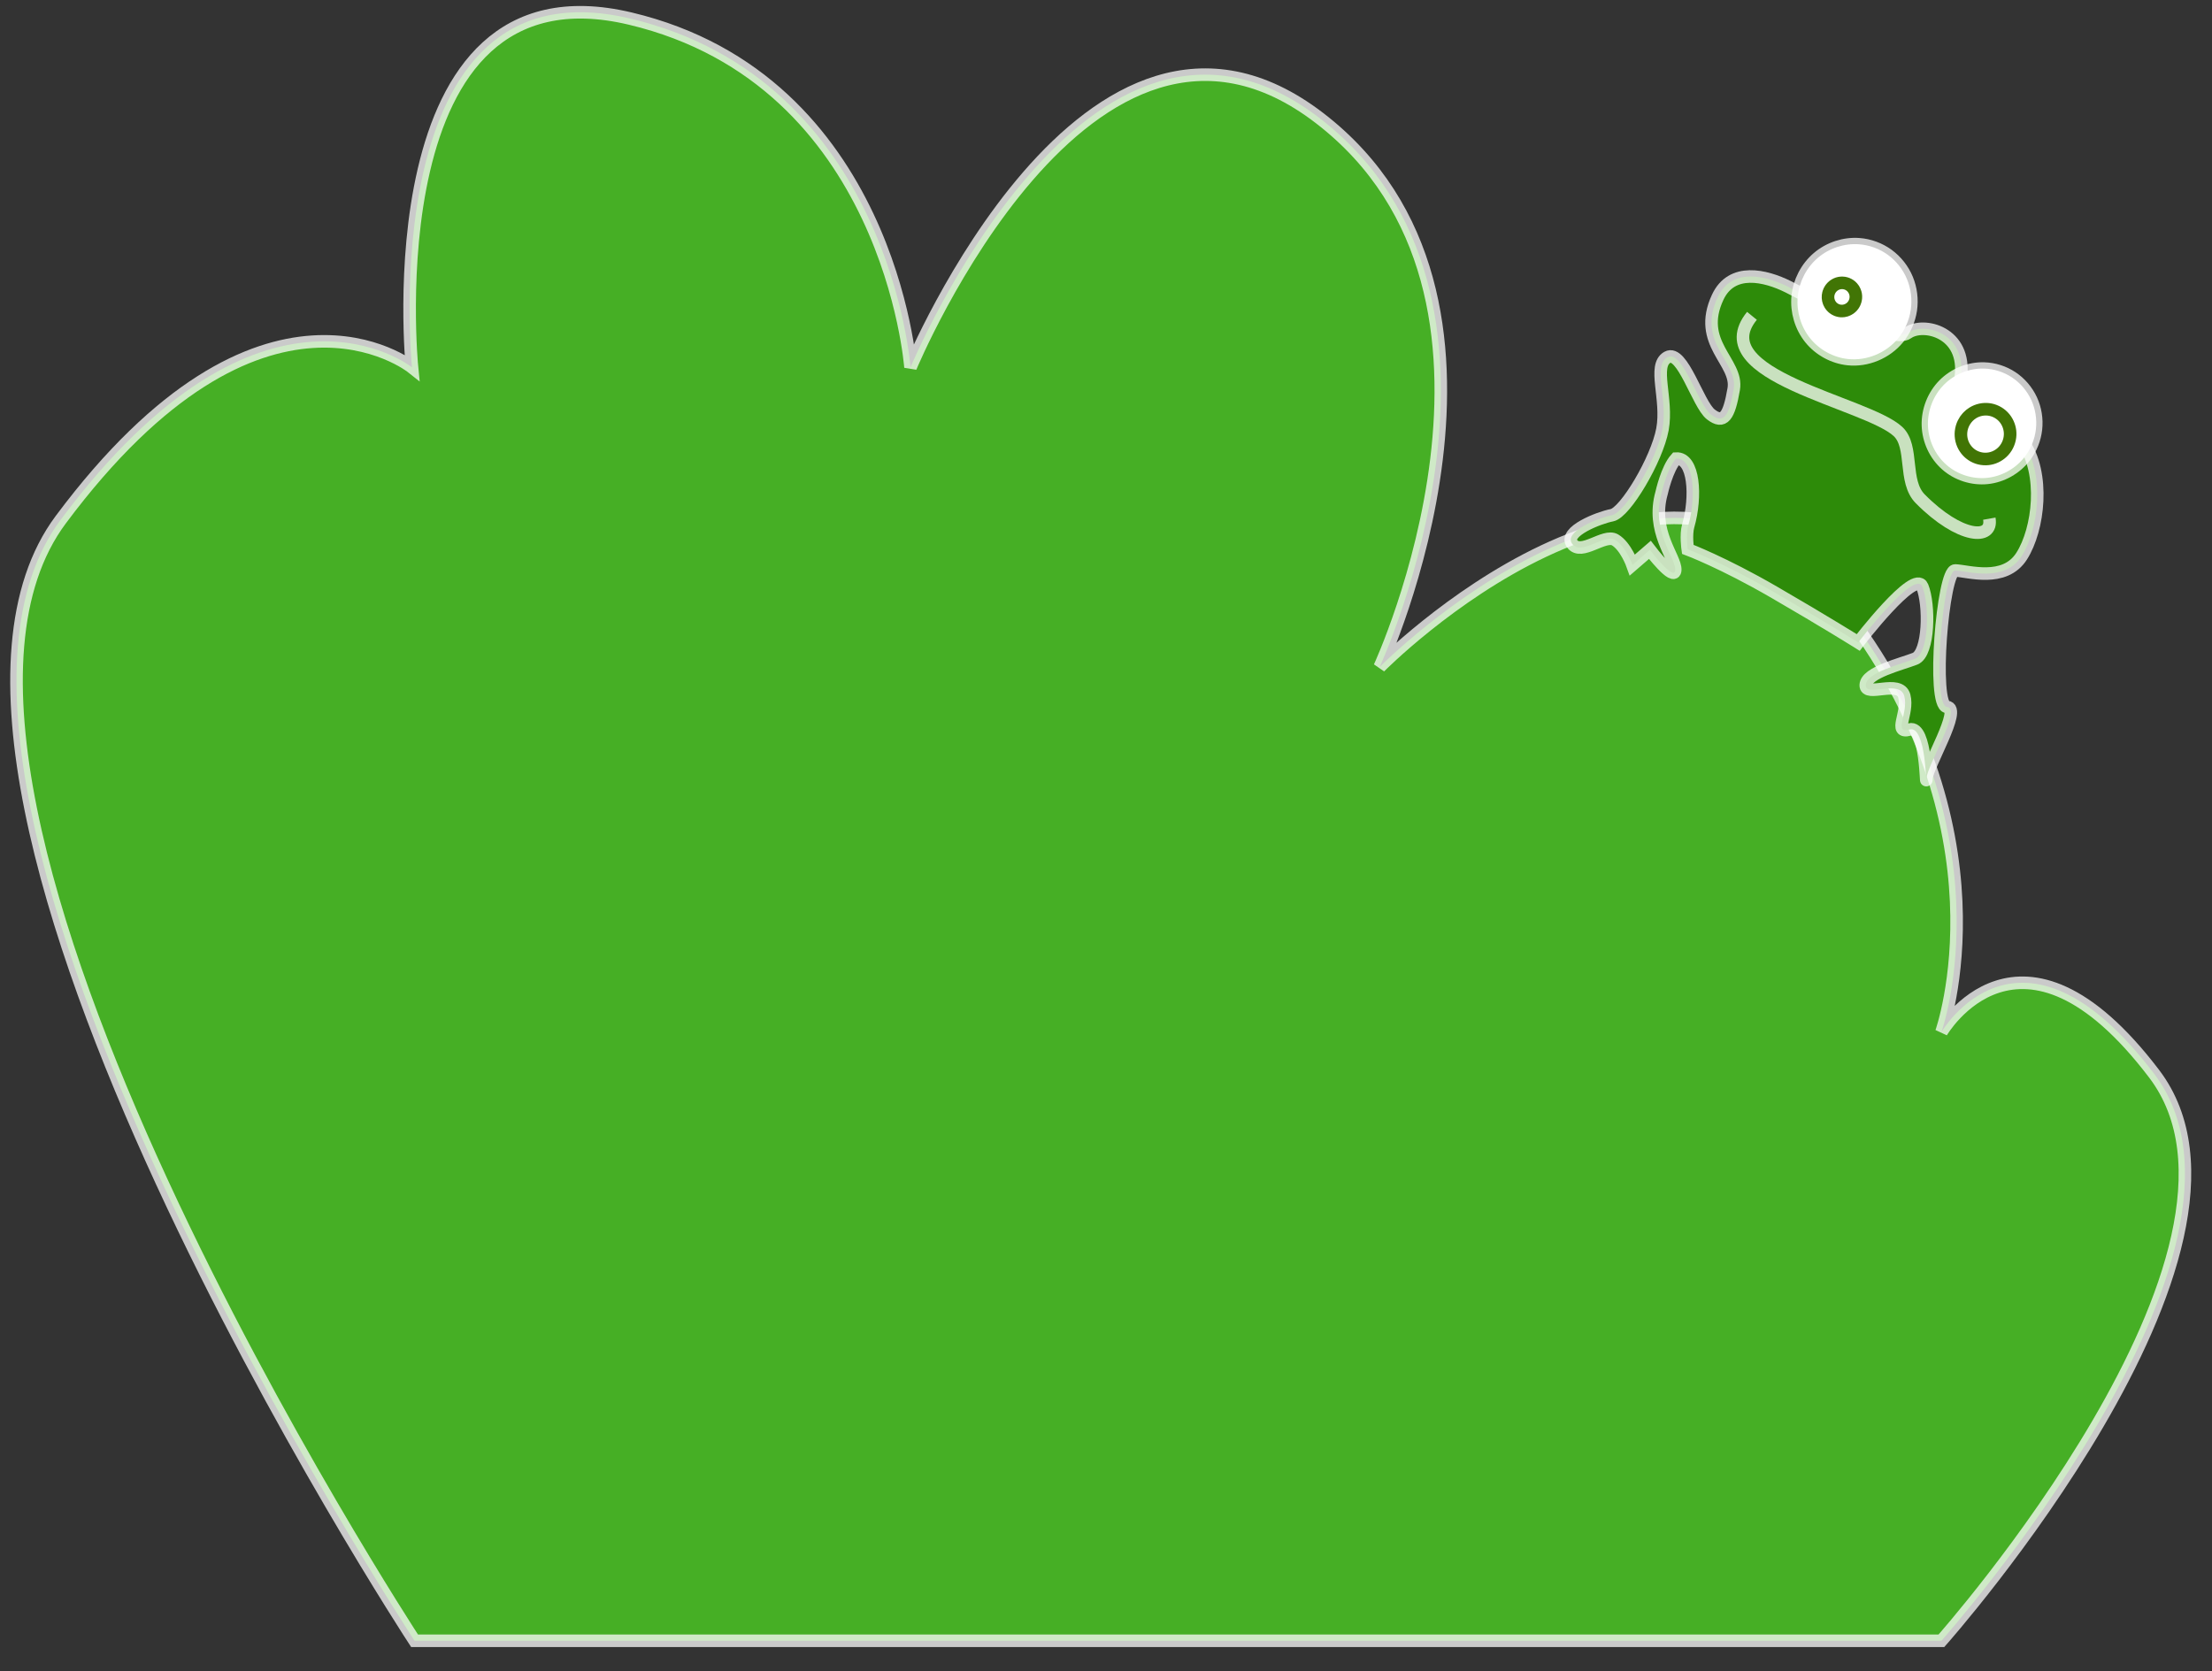 <?xml version="1.0" encoding="UTF-8" standalone="no"?>
<svg width="176px" height="133px" viewBox="0 0 176 133" version="1.1" xmlns="http://www.w3.org/2000/svg" xmlns:xlink="http://www.w3.org/1999/xlink" xmlns:sketch="http://www.bohemiancoding.com/sketch/ns">
    <rect x="0" y="0" width="176" height="133" fill="#333333" stroke="none"/>
    <!-- Generator: Sketch 3.0.4 (8053) - http://www.bohemiancoding.com/sketch -->
    <title>Path 1139 + grenouille 2</title>
    <desc>Created with Sketch.</desc>
    <defs></defs>
    <g id="Page-1" stroke="none" stroke-width="1" fill="none" fill-rule="evenodd" sketch:type="MSPage">
        <g id="Desktop-HD-6" sketch:type="MSArtboardGroup" transform="translate(-96, -577)">
            <g id="buisson-gauche" sketch:type="MSLayerGroup" transform="translate(87, 559)">
                <g id="Path-1139-+-grenouille-2" transform="translate(10.561, 19.066)" sketch:type="MSShapeGroup">
                    <path d="M31.424,129.514 C31.424,129.514 -12.815,61.877 3.277,40.287 C19.368,18.698 31.218,28.168 31.218,28.168 C31.218,28.168 27.963,-4.497 48.591,0.414 C69.22,5.325 70.885,28.168 70.885,28.168 C70.885,28.168 84.992,-5.841 103.43,8.331 C121.869,22.503 108.212,52.017 108.212,52.017 C108.212,52.017 130.786,29.131 144.77,46.922 C158.754,64.713 152.909,81.077 152.909,81.077 C152.909,81.077 159.146,70.333 169.829,84.382 C180.512,98.432 152.909,129.514 152.909,129.514 L31.424,129.514 Z" id="Path-1139" stroke-opacity="0.74" stroke="#FFFFFF" fill="#46AF25"></path>
                    <g id="grenouille-2" transform="translate(142.182, 37.835) rotate(16) translate(-142.182, -37.835) translate(124.682, 18.335)">
                        <path d="M26.849,7.595 C26.332,4.003 22.769,4.148 21.807,5.367 C20.845,6.586 14.308,4.936 11.663,4.448 C9.642,4.076 6.916,4.208 6.502,6.785 C5.855,10.802 9.499,11.275 9.739,13.469 C9.98,15.663 9.739,16.394 8.537,15.907 C7.335,15.419 4.93,11.518 3.968,12.494 C3.006,13.469 4.93,15.663 5.171,18.101 C5.411,20.539 4.152,25.304 3.19,25.791 C2.228,26.279 -0.177,28.12 0.784,28.851 C1.746,29.582 3.006,27.365 3.968,27.609 C4.93,27.853 5.852,29.142 5.852,29.142 L6.854,27.609 C6.854,27.609 9.472,29.559 9.232,28.584 C8.991,27.609 6.502,26.172 6.502,22.983 C6.502,22.983 6.373,21.026 6.854,20.051 C8.208,19.574 9.258,22.489 9.258,24.927 C9.258,25.667 9.739,26.736 9.739,26.736 C9.739,26.736 12.721,26.976 17.264,28.116 C21.807,29.255 24.82,30.124 24.82,30.124 C24.82,30.124 27.534,23.221 28.496,24.44 C29.458,25.658 30.482,29.392 29.52,30.124 C28.559,30.855 26.091,32.241 26.332,33.216 C26.572,34.191 28.799,31.997 29.52,33.216 C30.242,34.435 29.458,36.387 30.66,35.655 C31.863,34.924 33.262,40.011 33.021,39.036 C32.781,38.061 34.224,32.864 33.021,33.108 C31.819,33.352 29.698,22.733 30.66,22.489 C31.622,22.245 34.705,22.373 35.426,19.935 C36.147,17.498 35.426,13.109 33.021,11.159 C30.617,9.209 27.597,8.038 27.597,8.038 L26.849,7.595 Z" id="path3866" stroke-opacity="0.74" stroke="#FFFFFF" fill="#2D8B09"></path>
                        <path d="M16.154,-0.358 C15.002,-0.121 13.953,0.591 13.297,1.58 C12.641,2.568 12.388,3.822 12.606,4.993 C12.825,6.164 13.513,7.237 14.479,7.915 C15.446,8.592 16.679,8.867 17.837,8.661 C19.301,8.401 20.608,7.36 21.204,5.979 C21.534,5.214 21.653,4.357 21.543,3.529 C21.433,2.701 21.095,1.906 20.578,1.256 C20.06,0.606 19.364,0.104 18.589,-0.179 C17.813,-0.462 16.961,-0.525 16.154,-0.358" id="path3878" stroke-opacity="0.74" stroke="#FFFFFF" fill="#FFFFFF"></path>
                        <path d="M28.437,6.409 C27.297,6.7 26.289,7.486 25.72,8.528 C25.151,9.57 25.028,10.853 25.39,11.986 C25.752,13.12 26.592,14.087 27.656,14.593 C28.719,15.1 29.99,15.138 31.082,14.697 C32.164,14.259 33.055,13.357 33.487,12.259 C33.779,11.517 33.864,10.693 33.731,9.905 C33.598,9.118 33.247,8.369 32.728,7.768 C32.208,7.167 31.523,6.714 30.771,6.476 C30.019,6.238 29.201,6.214 28.437,6.409" id="path3880" stroke-opacity="0.74" stroke="#FFFFFF" fill="#FFFFFF"></path>
                        <path d="M16.235,2.95 C16.477,3.004 16.699,3.143 16.855,3.338 C17.011,3.532 17.1,3.781 17.103,4.032 C17.107,4.282 17.024,4.533 16.873,4.732 C16.722,4.931 16.504,5.076 16.264,5.137 C16.024,5.197 15.764,5.174 15.538,5.07 C15.313,4.967 15.124,4.785 15.01,4.562 C14.897,4.339 14.86,4.077 14.907,3.831 C14.954,3.585 15.086,3.356 15.274,3.193 C15.534,2.967 15.901,2.874 16.235,2.95 C16.563,3.023 16.852,3.256 16.996,3.564 C17.14,3.871 17.137,4.245 16.987,4.549 C16.836,4.853 16.543,5.081 16.214,5.148 C15.886,5.215 15.528,5.121 15.274,4.9 C15.088,4.738 14.957,4.512 14.908,4.269 C14.86,4.025 14.894,3.766 15.004,3.544 C15.113,3.322 15.297,3.139 15.519,3.032 C15.74,2.925 15.996,2.896 16.235,2.95" id="path3882" stroke="#417505"></path>
                        <path d="M28.544,10.051 C28.859,9.702 29.302,9.474 29.766,9.42 C30.23,9.367 30.711,9.489 31.096,9.757 C31.481,10.026 31.765,10.438 31.882,10.897 C31.998,11.355 31.946,11.855 31.737,12.279 C31.528,12.702 31.165,13.045 30.733,13.226 C30.301,13.406 29.805,13.423 29.362,13.272 C28.92,13.121 28.534,12.804 28.298,12.395 C28.062,11.987 27.976,11.491 28.063,11.026 C28.129,10.664 28.298,10.322 28.544,10.051 C28.839,9.725 29.244,9.503 29.676,9.433 C30.107,9.362 30.561,9.444 30.942,9.66 C31.323,9.876 31.629,10.226 31.796,10.635 C31.962,11.044 31.988,11.511 31.868,11.937 C31.748,12.362 31.483,12.745 31.128,13.003 C30.774,13.261 30.332,13.394 29.895,13.374 C29.459,13.353 29.031,13.179 28.702,12.888 C28.372,12.598 28.143,12.192 28.063,11.757 C27.951,11.154 28.135,10.503 28.544,10.051" id="path3884" stroke="#417505"></path>
                        <path d="M9.527,7.466 C7.12,13.112 20.194,11.56 23.234,13.112 C24.798,13.911 24.706,16.82 26.417,17.776 C30.324,19.961 32.91,19.368 32.131,17.776" id="path3894" stroke-opacity="0.74" stroke="#FFFFFF"></path>
                    </g>
                </g>
            </g>
        </g>
    </g>
</svg>